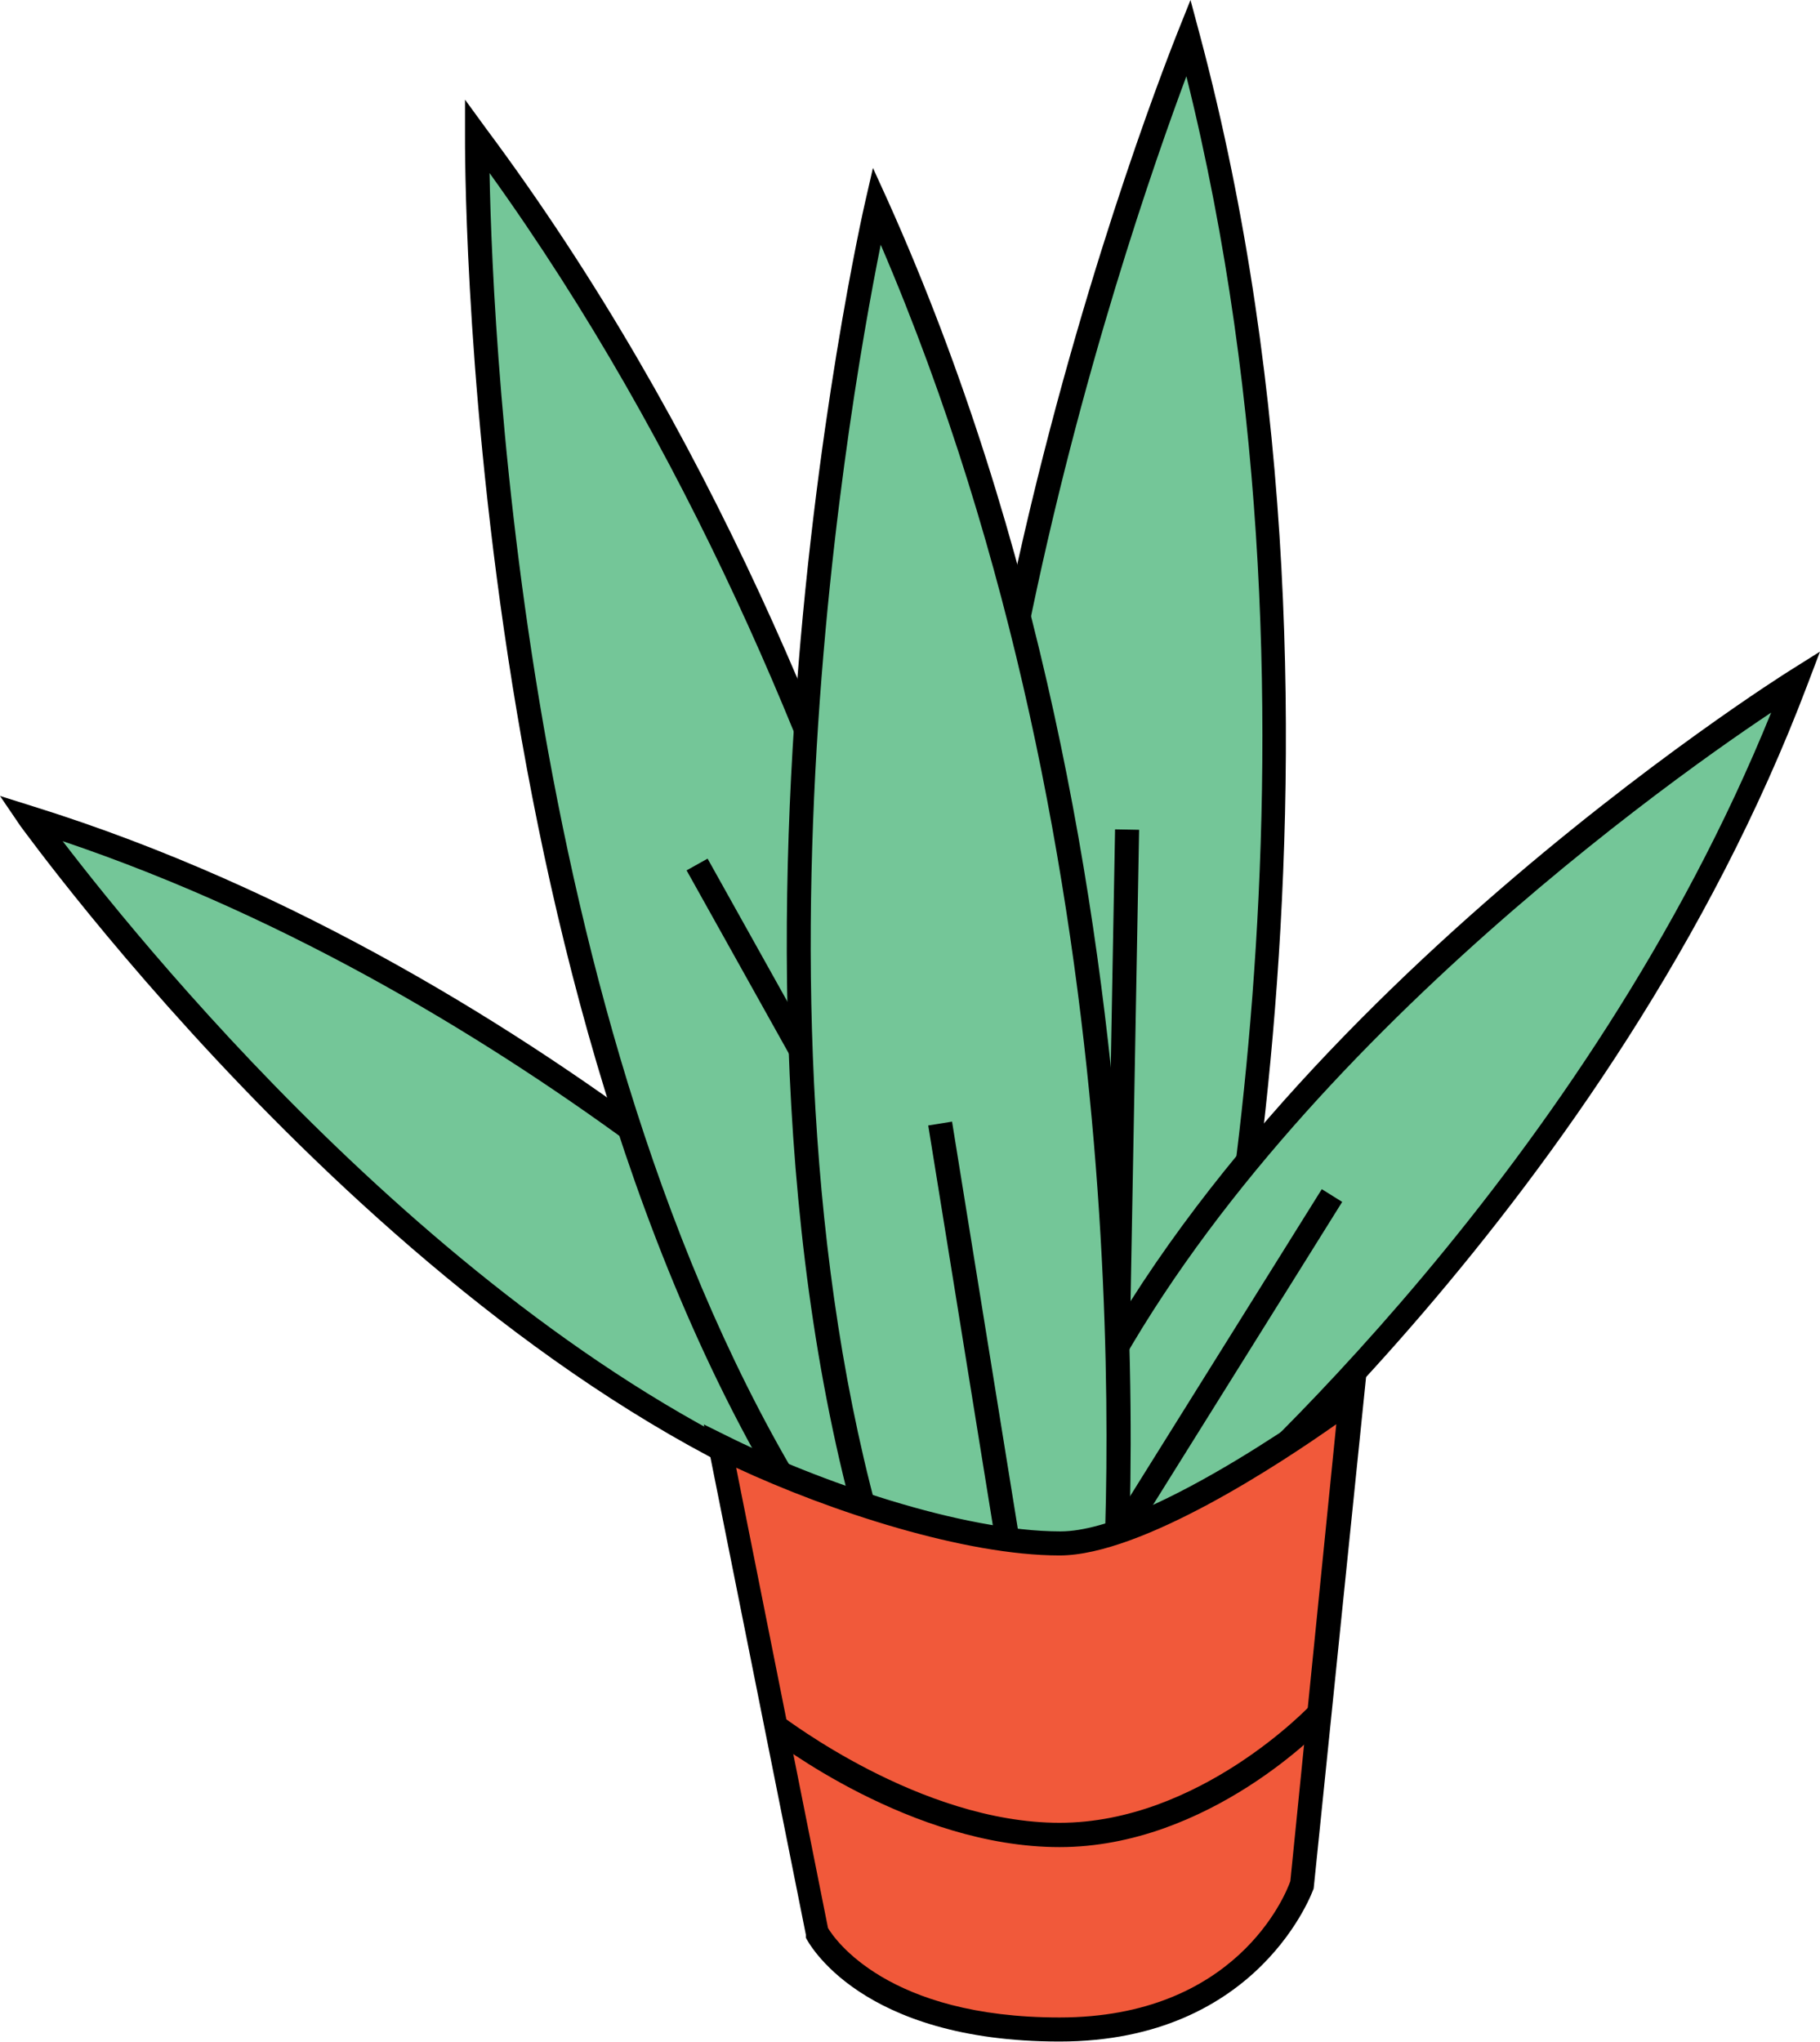 <svg xmlns="http://www.w3.org/2000/svg" viewBox="0 0 74.91 84.03"><defs><style>.cls-1{fill:#74c698;}.cls-2{fill:#b8edd1;}.cls-3{fill:#f1593a;}</style></defs><title>Ресурс 14</title><g id="Слой_2" data-name="Слой 2"><g id="Слой_2-2" data-name="Слой 2"><path class="cls-1" d="M1.25,33.66s15.59,22,34.05,28.44l3.13-5S23,40.44,1.25,33.66Z"/><path d="M35.51,62.7l-.37-.14C16.74,56.13,1,34.17.85,34L0,32.75l1.4.44C23,39.93,38.64,56.64,38.79,56.8l.26.28ZM2.58,34.61C6.17,39.3,19.67,55.91,35.09,61.5l2.71-4.3C35.73,55.07,21.65,41.05,2.58,34.61Z"/><path class="cls-1" d="M19.64,5.58s-.42,36.75,14.77,58.67l7.43-3S38.17,30.47,19.64,5.58Z"/><path d="M34.23,64.85,34,64.53C18.9,42.73,19.14,5.94,19.14,5.57l0-1.47L20,5.28C38.43,30,42.3,60.92,42.34,61.23l0,.38ZM20.15,7.12c.13,7.13,1.48,37.48,14.45,56.52L41.3,61C40.81,57.44,36.53,29.91,20.15,7.12Z"/><line class="cls-2" x1="28.7" y1="35.57" x2="39.68" y2="55.23"/><rect x="33.69" y="34.14" width="0.99" height="22.52" transform="translate(-17.8 22.43) rotate(-29.18)"/><path class="cls-1" d="M48.94,1.55s-14,34-8,60h8S56.94,31.53,48.94,1.55Z"/><path d="M49.32,62H40.55l-.09-.38c-6-25.84,7.88-59.93,8-60.27L49,0l.38,1.42c7.94,29.77.08,59.93,0,60.23Zm-8-1h7.22c.85-3.46,7.07-30.62.29-57.86C46.33,9.84,36.34,38.54,41.34,61Z"/><line class="cls-2" x1="46.39" y1="34.15" x2="45.98" y2="56.66"/><rect x="34.93" y="44.91" width="22.52" height="0.99" transform="translate(-0.05 90.75) rotate(-88.96)"/><path class="cls-1" d="M73.93,28S51.06,42.26,43.52,60.3l4.76,3.42S65.87,49.28,73.93,28Z"/><path d="M48.3,64.34l-5.39-3.87.15-.36c7.52-18,30.38-32.38,30.61-32.52l1.24-.78-.52,1.37C66.38,49.34,48.77,64,48.59,64.1Zm-4.17-4.21,4.12,3c2.26-1.94,17.09-15.16,24.65-33.81C68,32.58,50.62,45.07,44.13,60.13Z"/><line class="cls-2" x1="54.82" y1="49.2" x2="42.9" y2="68.3"/><rect x="37.6" y="58.25" width="22.52" height="0.99" transform="translate(-26.85 69.06) rotate(-58.01)"/><path class="cls-1" d="M36.08,8.46s-8.34,35.79,1.76,60.47l7.89-1.28S48.8,36.77,36.08,8.46Z"/><path d="M37.53,69.49l-.15-.37C27.34,44.58,35.52,8.7,35.6,8.35l.33-1.44.61,1.34c12.62,28.11,9.72,59.14,9.69,59.45l0,.38ZM36.25,10.07c-1.41,7-6.65,36.92,1.9,58.31l7.12-1.16C45.55,63.67,47.33,35.86,36.25,10.07Z"/><line class="cls-2" x1="38.43" y1="46.28" x2="41.95" y2="68.51"/><rect x="39.69" y="46.14" width="0.99" height="22.52" transform="matrix(0.99, -0.16, 0.16, 0.99, -8.47, 6.98)"/><path class="cls-3" d="M29.61,59.55l4,20s2,4,10,4,10-6,10-6l2-20s-8,6-12,6S33.61,61.55,29.61,59.55Z"/><path d="M43.61,84c-8.21,0-10.35-4.09-10.44-4.27l0-.12-4.2-21,.91.45c3.8,1.9,9.73,3.95,13.77,3.95,3.78,0,11.61-5.84,11.69-5.9l.91-.68L54.07,77.7C54.05,77.76,51.86,84,43.61,84Zm-9.53-4.67c.26.44,2.45,3.68,9.53,3.68,7.23,0,9.29-5,9.5-5.61L55,58.6C52.76,60.18,47,64,43.61,64c-3.89,0-9.42-1.8-13.31-3.61Z"/><path class="cls-3" d="M31.92,71.08s5.69,4.46,11.69,4.46,10.69-5,10.69-5"/><path d="M43.61,76c-6.1,0-11.76-4.38-12-4.57l.62-.78c.05,0,5.63,4.35,11.38,4.35s10.28-4.79,10.33-4.84l.72.68C54.47,71.09,49.75,76,43.61,76Z"/></g></g></svg>